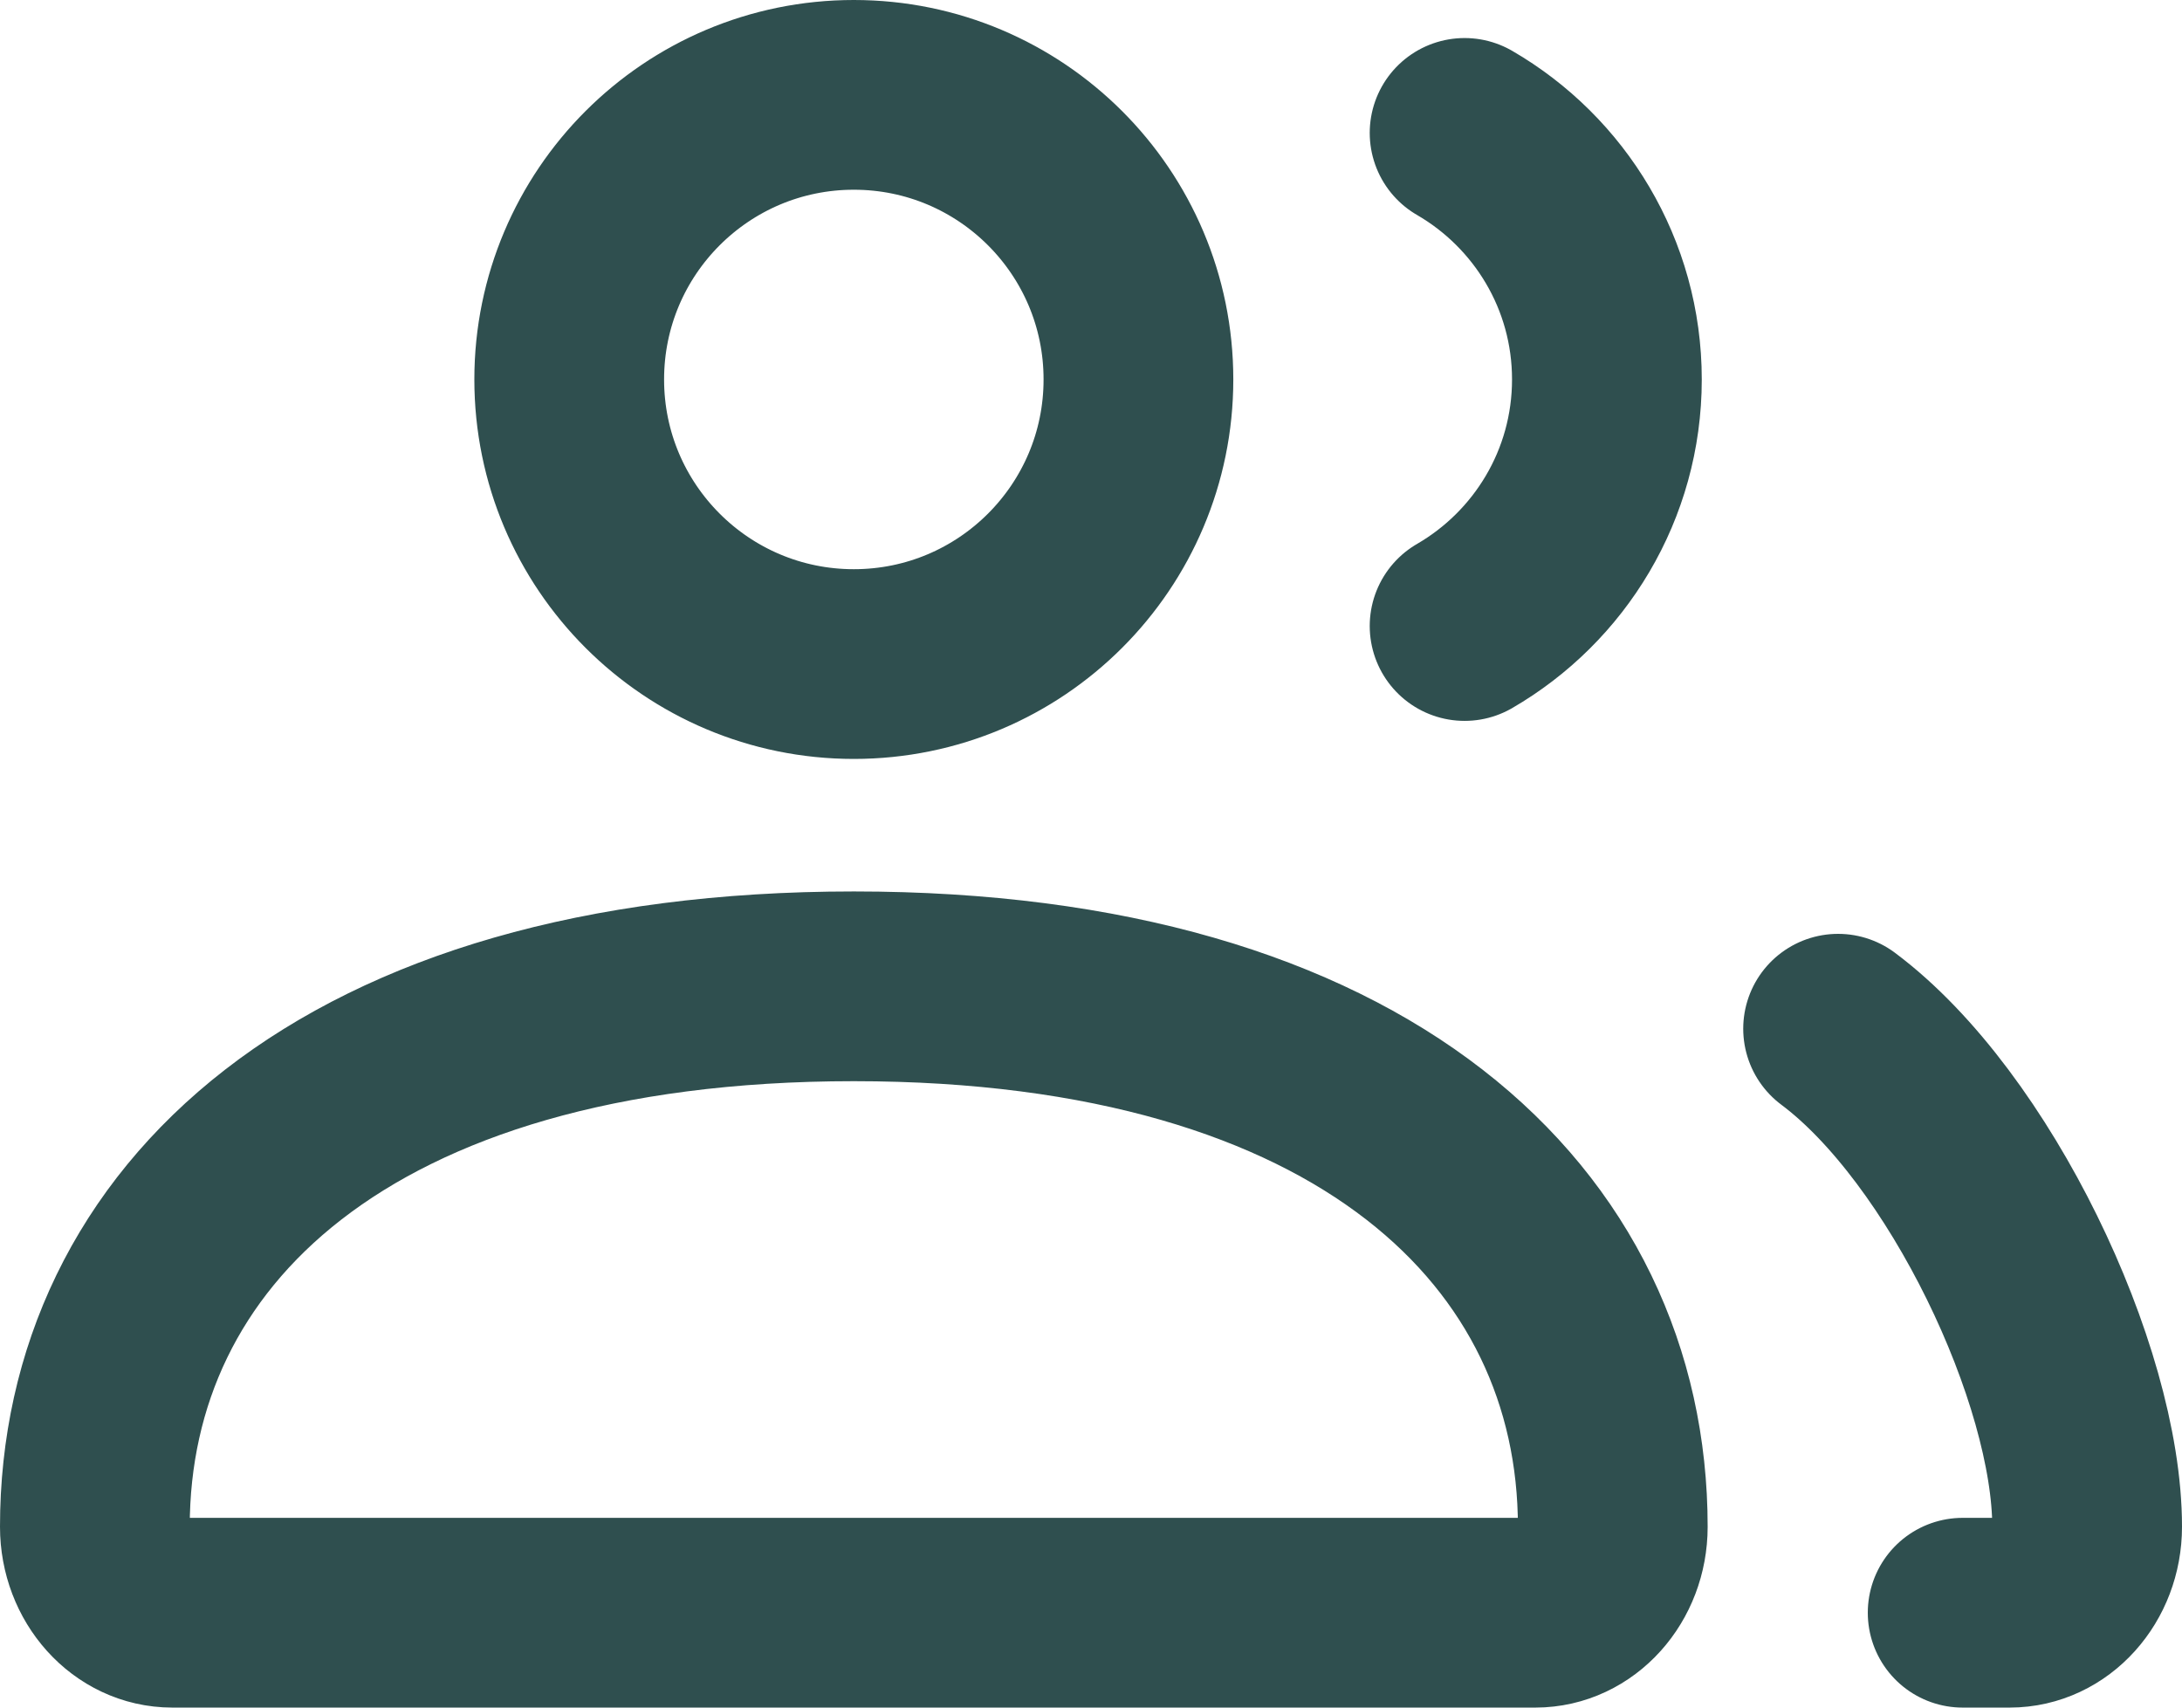 <svg width="23" height="18" viewBox="0 0 23 18" fill="none" xmlns="http://www.w3.org/2000/svg">
<path d="M19.375 10.844C20.761 11.879 22 14.487 22 16.094C22 16.594 21.635 17 21.184 17H20.688M15.438 6.599C16.334 6.08 16.938 5.11 16.938 4C16.938 2.89 16.334 1.92 15.438 1.401M1.816 17H16.184C16.635 17 17 16.594 17 16.094C17 12.947 14.371 10.397 9 10.397C3.629 10.397 1 12.947 1 16.094C1 16.594 1.365 17 1.816 17ZM12 4C12 5.657 10.657 7 9 7C7.343 7 6 5.657 6 4C6 2.343 7.343 1 9 1C10.657 1 12 2.343 12 4Z" stroke="#2F4F4F" stroke-width="2" stroke-linecap="round"/>
</svg>
